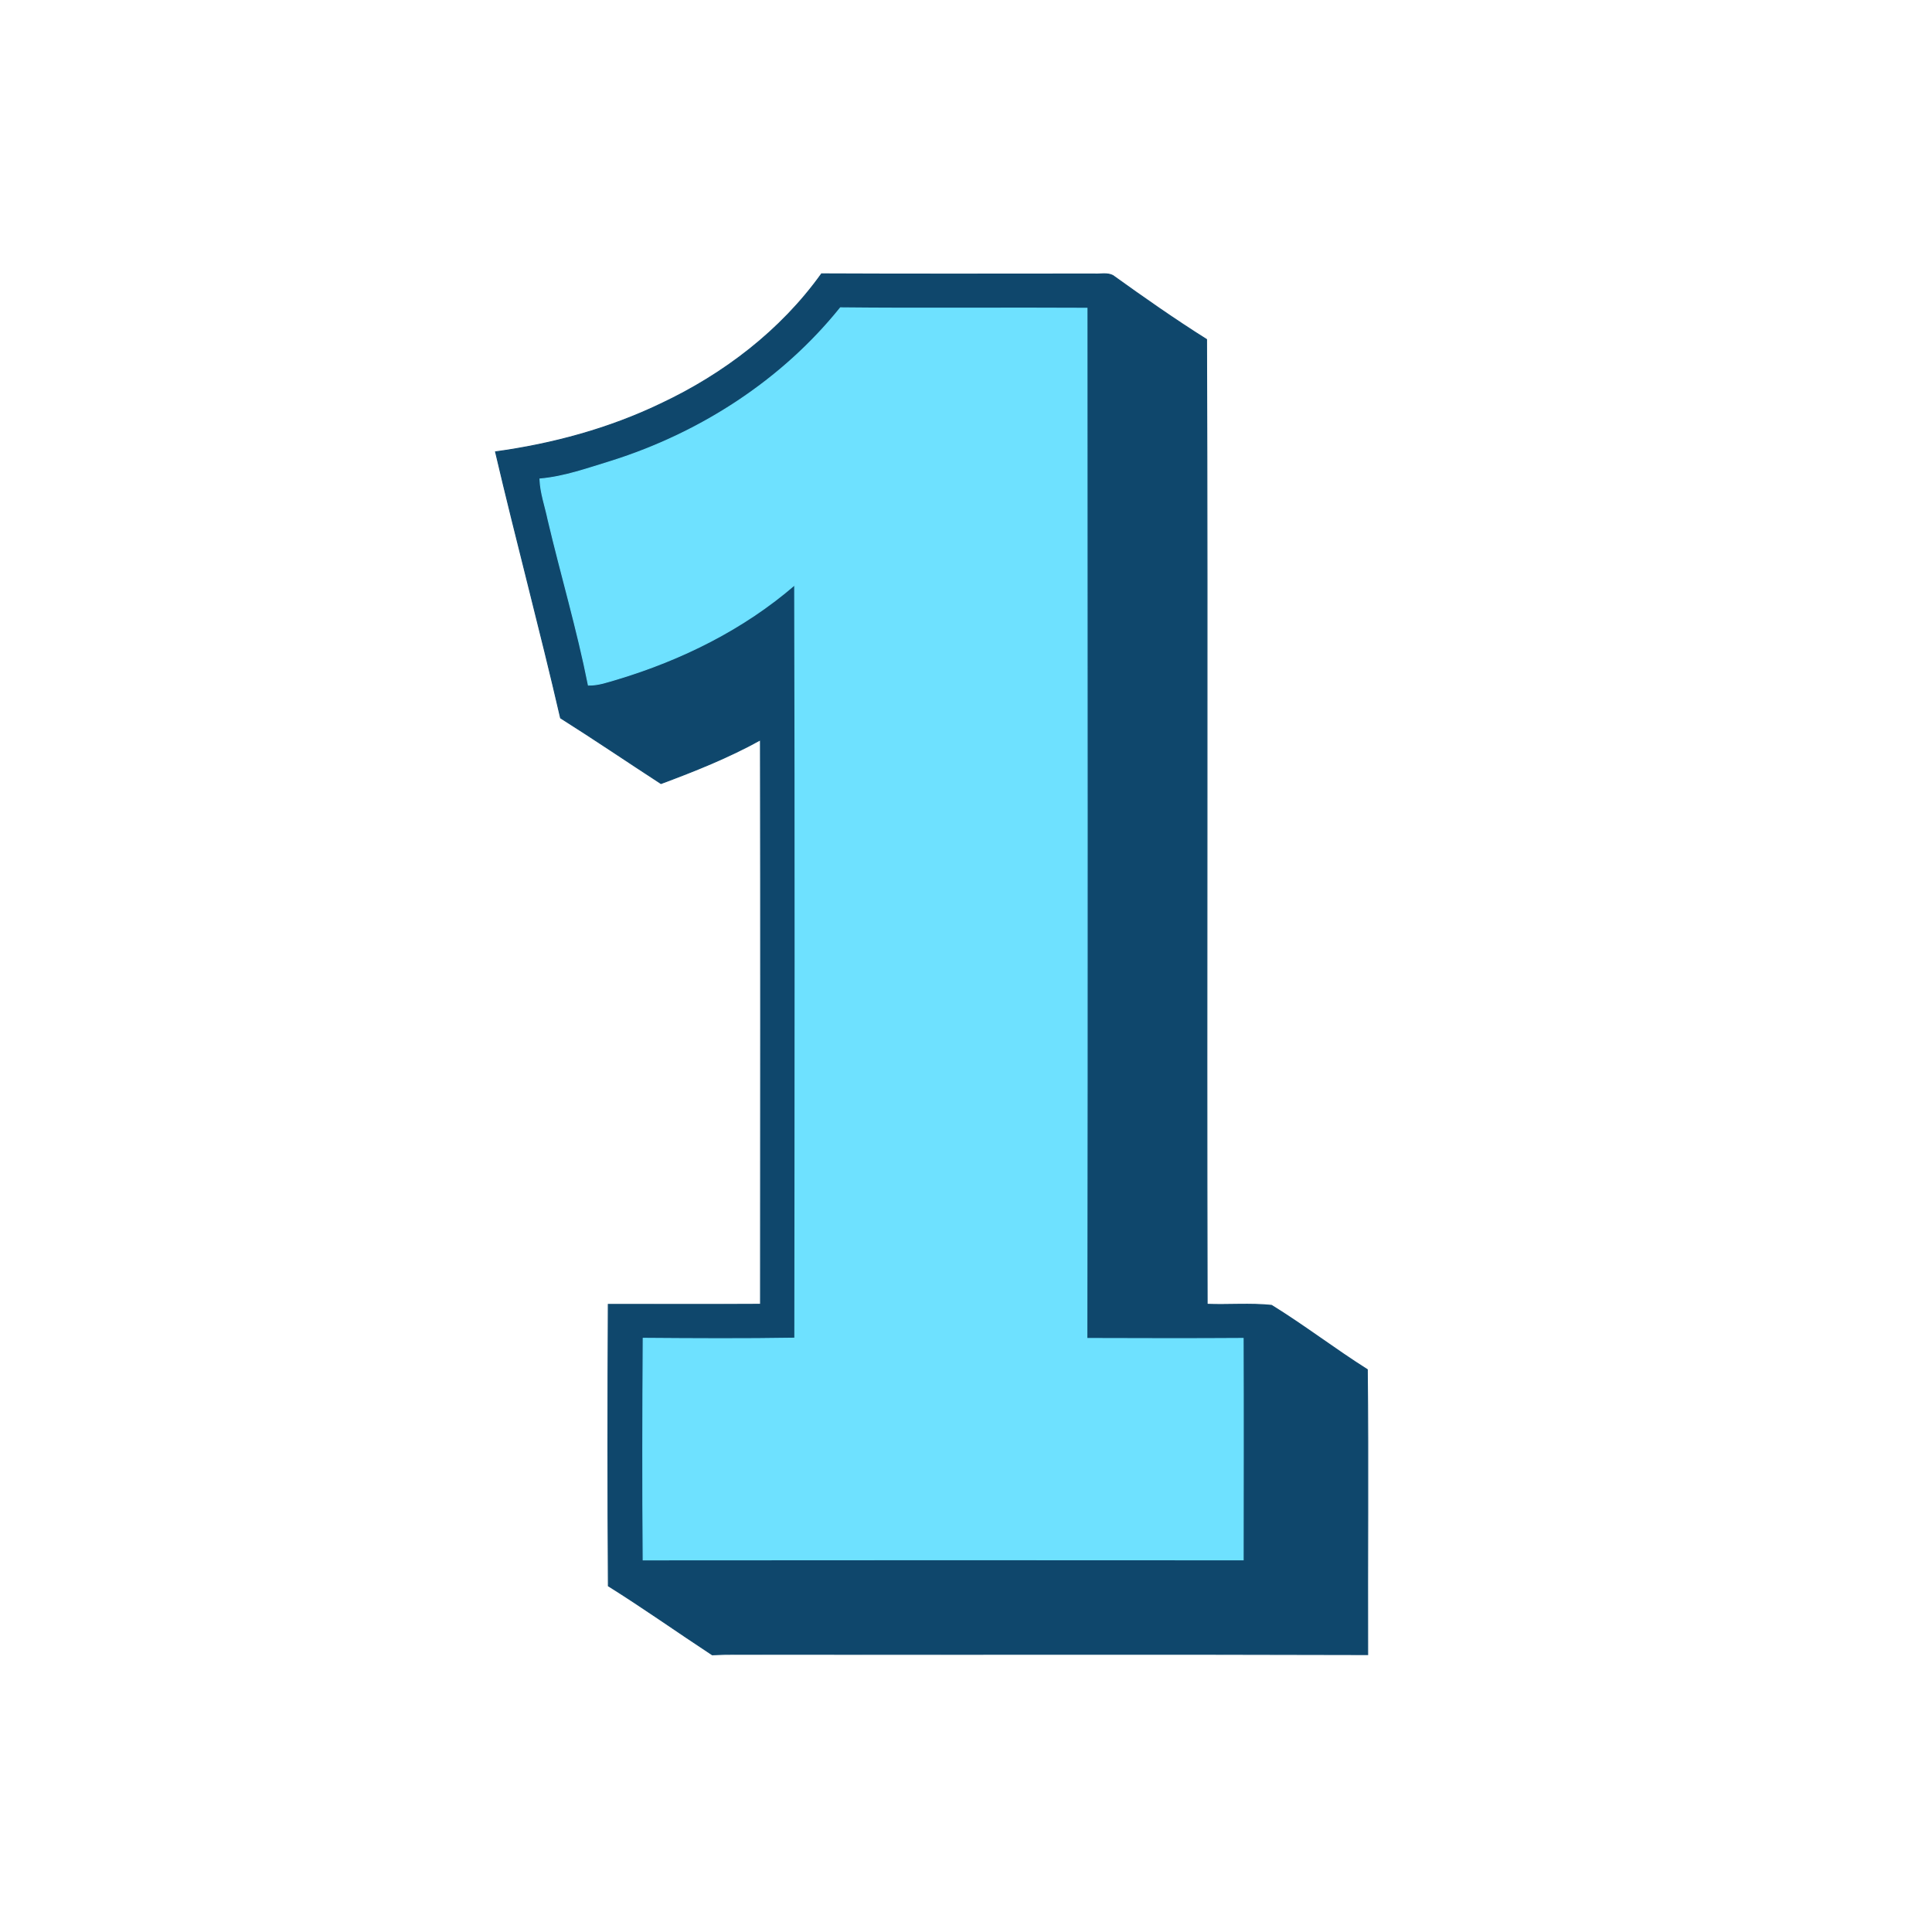 <?xml version="1.0" encoding="utf-8"?>
<svg xmlns="http://www.w3.org/2000/svg" height="512pt" version="1.1" viewBox="0 0 512 512" width="512pt">
<path d="M 0.00 0.00 L 512.00 0.00 L 512.00 512.00 L 0.00 512.00 L 0.00 0.00 Z" fill="transparent" opacity="1.00" stroke="transparent" stroke-width="0.25"/>
<path d="M 175.07 107.04 C 191.75 99.21 206.95 87.63 217.72 72.57 C 241.81 72.69 265.91 72.61 290.00 72.61 C 291.62 72.72 293.39 72.23 294.91 73.01 C 303.04 78.85 311.26 84.62 319.75 89.96 C 320.06 175.18 319.70 260.42 319.91 345.65 C 325.59 345.86 331.34 345.35 336.97 345.93 C 345.64 351.28 353.74 357.52 362.35 362.96 C 362.63 388.13 362.36 413.31 362.45 438.49 C 306.64 438.31 250.82 438.48 195.01 438.40 C 192.92 438.39 190.83 438.44 188.75 438.54 C 179.54 432.50 170.56 426.12 161.22 420.28 C 161.06 395.42 161.08 370.55 161.20 345.68 C 174.65 345.65 188.10 345.73 201.54 345.65 C 201.57 295.79 201.62 245.93 201.52 196.07 C 193.12 200.73 184.16 204.30 175.17 207.65 C 166.29 201.88 157.52 195.92 148.56 190.27 C 143.12 166.69 136.84 143.30 131.32 119.74 C 146.41 117.67 161.31 113.64 175.07 107.04 Z" fill="#0f476c" opacity="1.00" stroke="#0f476c" stroke-width="0.25"/>
<path d="M 162.08 122.20 C 185.58 114.77 207.22 100.86 222.72 81.57 C 244.50 81.80 266.29 81.56 288.07 81.69 C 288.11 172.69 288.19 263.70 288.04 354.70 C 301.85 354.74 315.65 354.78 329.45 354.69 C 329.53 374.25 329.48 393.82 329.46 413.38 C 276.45 413.34 223.44 413.34 170.44 413.39 C 170.29 393.82 170.33 374.23 170.45 354.66 C 183.84 354.76 197.24 354.84 210.63 354.62 C 210.70 288.08 210.78 221.54 210.59 155.00 C 197.05 166.71 180.66 174.82 163.58 179.97 C 161.07 180.69 158.57 181.62 155.92 181.56 C 153.00 166.81 148.69 152.35 145.24 137.71 C 144.50 134.12 143.21 130.62 143.09 126.93 C 149.63 126.37 155.84 124.10 162.08 122.20 Z" fill="#6ee1ff" opacity="1.00" stroke="#6ee1ff" stroke-width="0.25"/>
</svg>